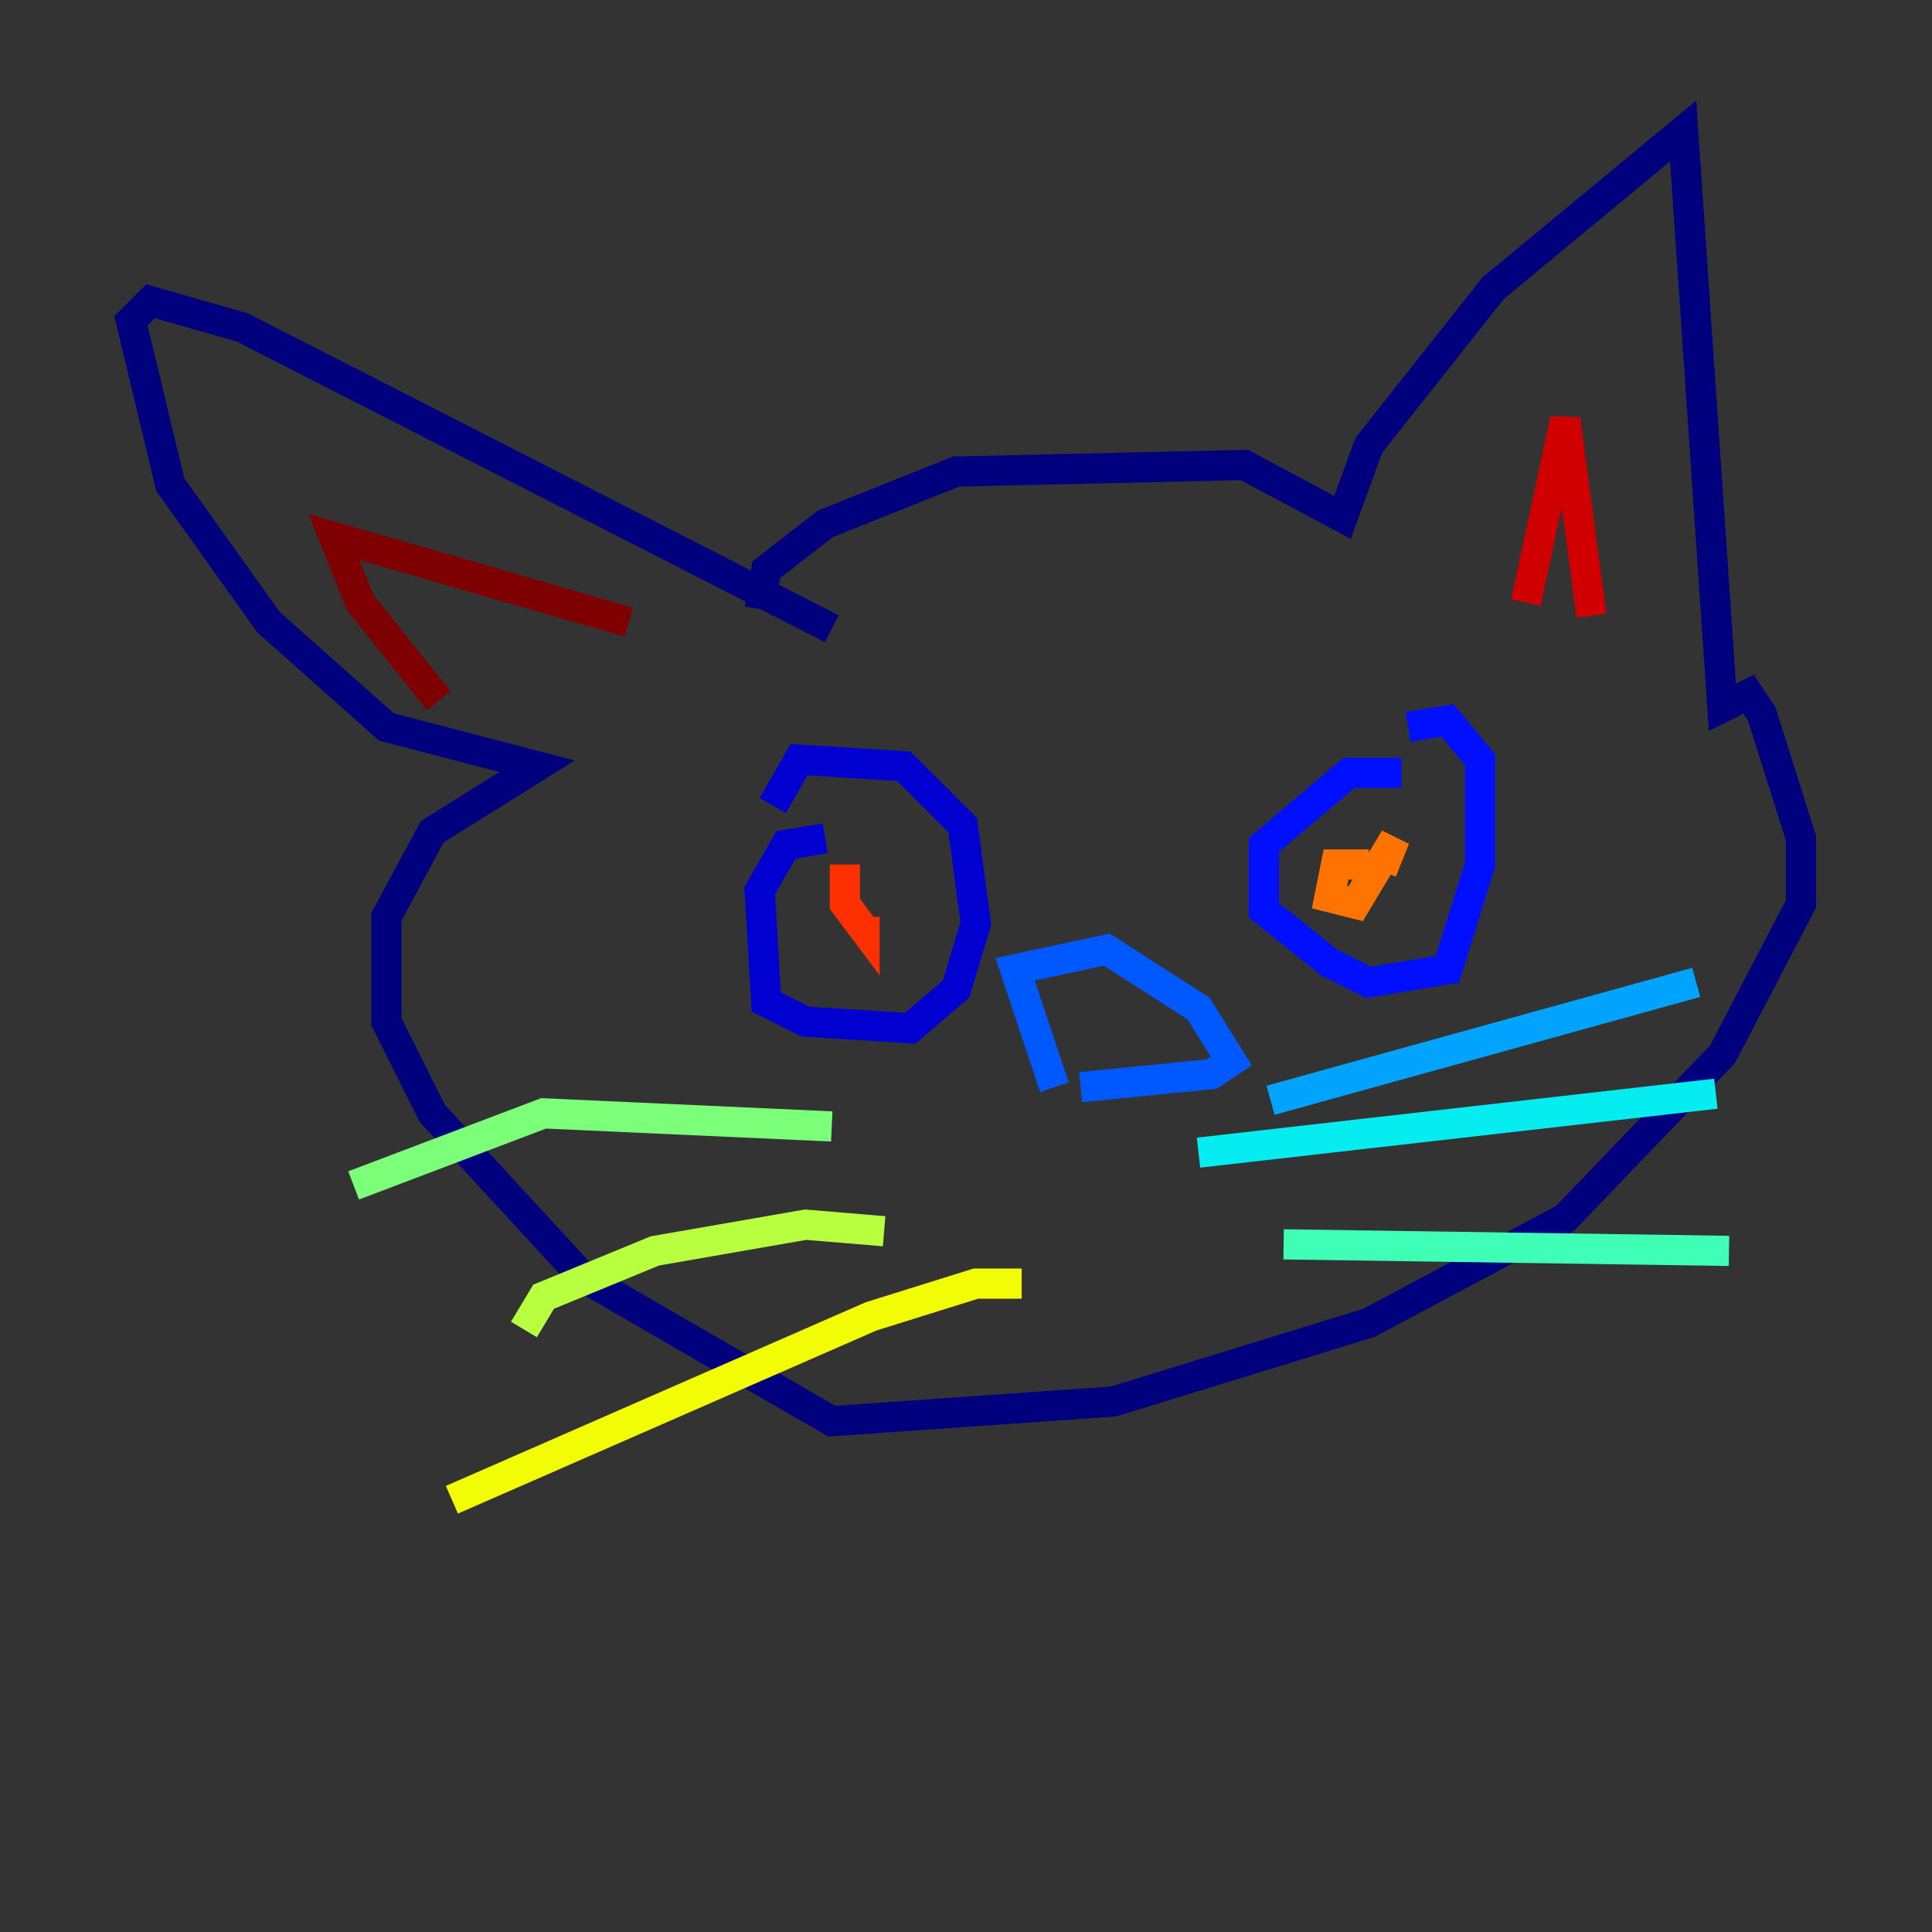 <?xml version="1.0" encoding="utf-8" ?>
<svg baseProfile="tiny" height="128" version="1.2" viewBox="0,0,128,128" width="128" xmlns="http://www.w3.org/2000/svg" xmlns:ev="http://www.w3.org/2001/xml-events" xmlns:xlink="http://www.w3.org/1999/xlink"><rect x="0" y="0" width="128" height="128" fill="#333333" stroke="none"/><defs /><polyline fill="none" points="50.332,40.352 50.766,37.749 54.671,34.712 63.349,31.241 82.441,30.807 88.949,34.278 90.685,29.505 98.929,19.091 111.512,8.678 114.115,46.861 115.851,45.993 116.719,47.295 119.322,55.539 119.322,59.878 114.115,69.858 103.702,80.705 90.685,87.647 73.763,92.854 55.105,94.156 38.617,84.61 28.637,73.763 25.6,67.688 25.6,60.746 28.637,55.105 35.58,50.766 25.6,48.163 17.79,41.22 11.281,32.108 8.678,21.261 9.98,19.959 16.054,21.695 55.105,41.654" stroke="#00007f" stroke-width="2" /><polyline fill="none" points="54.671,55.539 52.068,55.973 50.332,59.01 50.766,66.386 53.37,67.688 60.312,68.122 63.349,65.519 64.651,61.18 63.783,54.671 59.878,50.766 52.936,50.332 51.2,53.37" stroke="#0000d1" stroke-width="2" /><polyline fill="none" points="92.854,51.2 89.383,51.2 83.742,55.973 83.742,60.312 88.081,63.783 90.685,65.085 95.891,64.217 98.061,57.275 98.061,50.332 95.891,47.729 93.288,48.163" stroke="#0010ff" stroke-width="2" /><polyline fill="none" points="69.858,72.027 67.254,64.217 73.329,62.915 79.403,66.82 81.573,70.291 80.271,71.159 71.593,72.027" stroke="#0058ff" stroke-width="2" /><polyline fill="none" points="84.176,72.895 112.38,65.085" stroke="#00a4ff" stroke-width="2" /><polyline fill="none" points="79.403,76.366 113.681,72.461" stroke="#05ecf1" stroke-width="2" /><polyline fill="none" points="85.044,82.441 114.549,82.875" stroke="#3fffb7" stroke-width="2" /><polyline fill="none" points="55.105,74.63 36.014,73.763 23.43,78.536" stroke="#7cff79" stroke-width="2" /><polyline fill="none" points="58.576,81.573 53.37,81.139 43.39,82.875 36.014,85.912 34.712,88.081" stroke="#b7ff3f" stroke-width="2" /><polyline fill="none" points="67.688,85.044 64.651,85.044 57.709,87.214 29.939,99.363" stroke="#f1fc05" stroke-width="2" /><polyline fill="none" points="88.515,57.709 88.515,57.709" stroke="#ffb900" stroke-width="2" /><polyline fill="none" points="90.685,57.275 88.515,57.275 88.081,59.444 89.817,59.878 92.42,55.539 91.552,57.709" stroke="#ff7300" stroke-width="2" /><polyline fill="none" points="55.973,57.275 55.973,59.878 57.275,61.614 57.275,60.746" stroke="#ff3000" stroke-width="2" /><polyline fill="none" points="101.098,39.919 103.702,27.77 105.437,40.786" stroke="#d10000" stroke-width="2" /><polyline fill="none" points="29.071,46.427 23.864,39.919 22.129,35.58 41.654,41.22" stroke="#7f0000" stroke-width="2" /></svg>